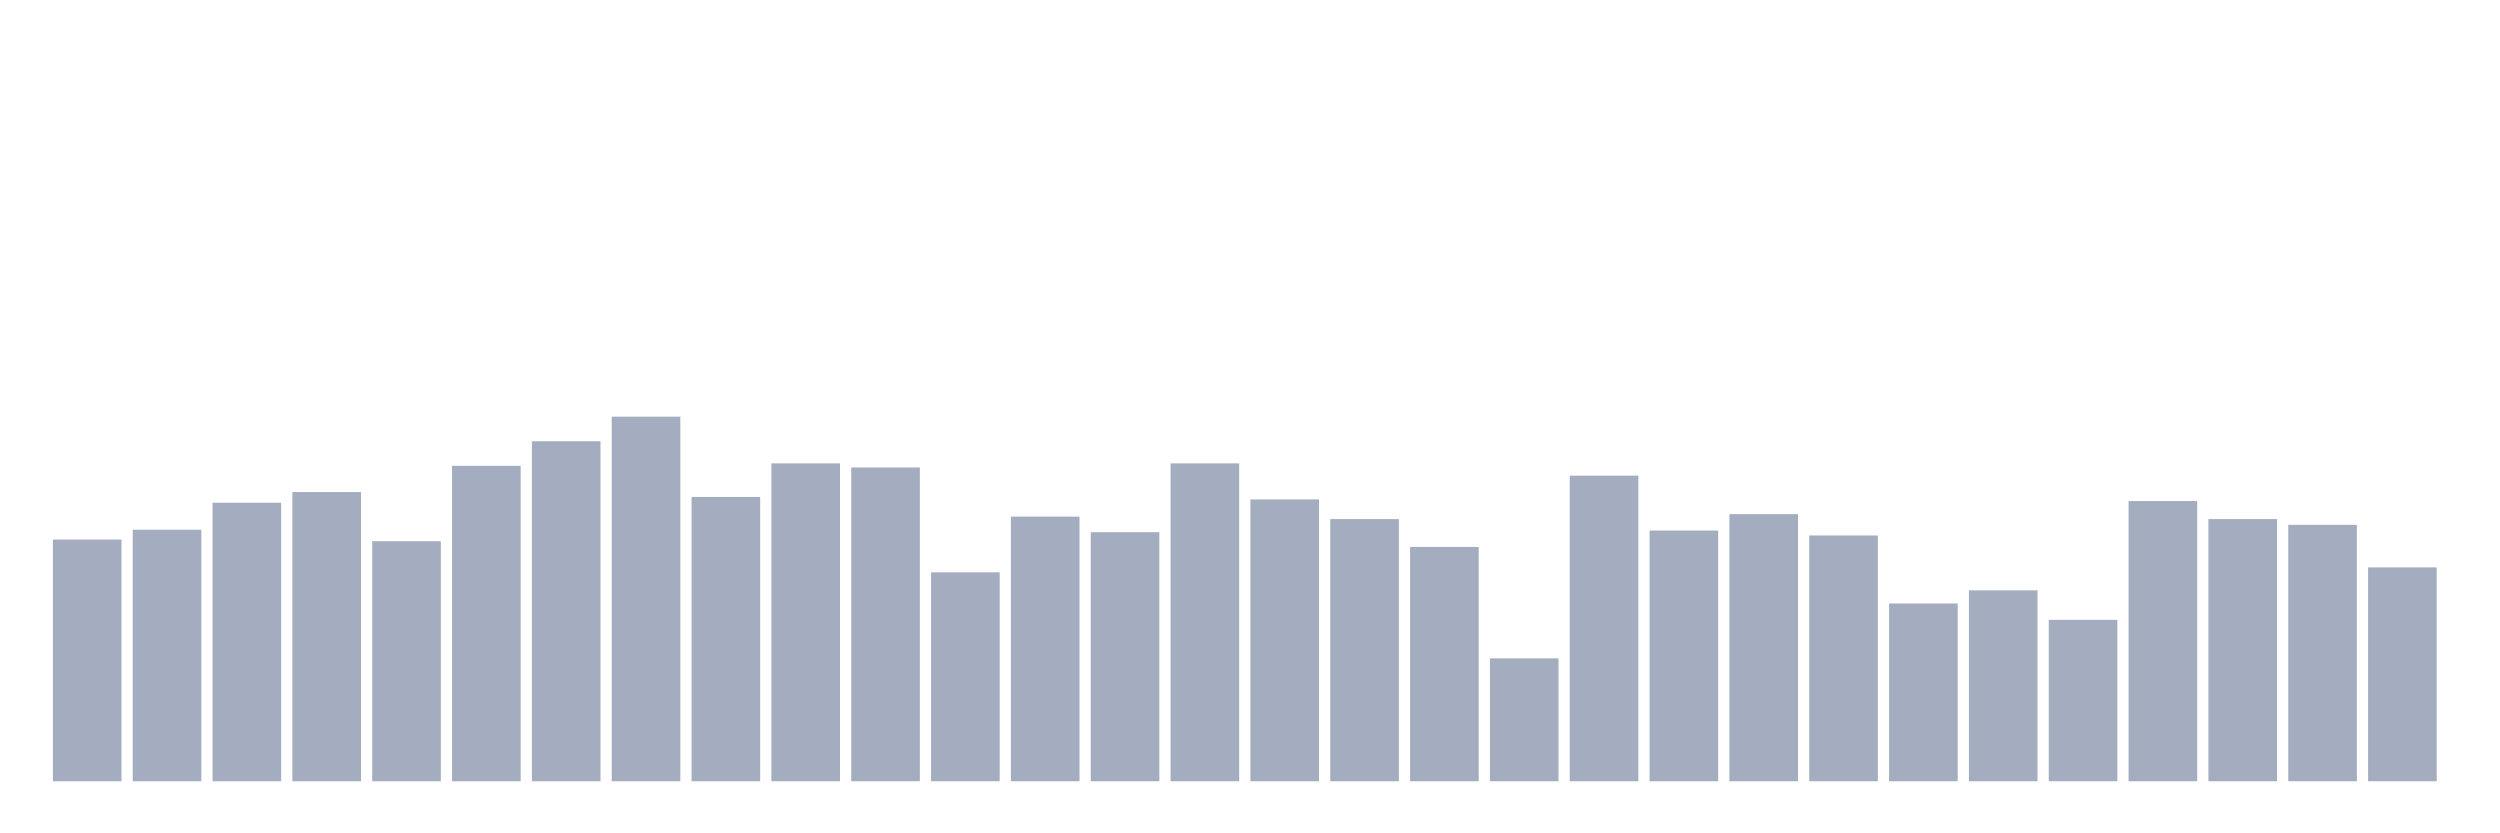 <svg xmlns="http://www.w3.org/2000/svg" viewBox="0 0 480 160"><g transform="translate(10,10)"><rect class="bar" x="0.153" width="13.175" y="93.596" height="46.404" fill="rgb(164,173,192)"></rect><rect class="bar" x="15.482" width="13.175" y="91.708" height="48.292" fill="rgb(164,173,192)"></rect><rect class="bar" x="30.81" width="13.175" y="86.517" height="53.483" fill="rgb(164,173,192)"></rect><rect class="bar" x="46.138" width="13.175" y="84.472" height="55.528" fill="rgb(164,173,192)"></rect><rect class="bar" x="61.466" width="13.175" y="93.91" height="46.09" fill="rgb(164,173,192)"></rect><rect class="bar" x="76.794" width="13.175" y="79.438" height="60.562" fill="rgb(164,173,192)"></rect><rect class="bar" x="92.123" width="13.175" y="74.719" height="65.281" fill="rgb(164,173,192)"></rect><rect class="bar" x="107.451" width="13.175" y="70" height="70" fill="rgb(164,173,192)"></rect><rect class="bar" x="122.779" width="13.175" y="85.416" height="54.584" fill="rgb(164,173,192)"></rect><rect class="bar" x="138.107" width="13.175" y="78.966" height="61.034" fill="rgb(164,173,192)"></rect><rect class="bar" x="153.436" width="13.175" y="79.753" height="60.247" fill="rgb(164,173,192)"></rect><rect class="bar" x="168.764" width="13.175" y="99.888" height="40.112" fill="rgb(164,173,192)"></rect><rect class="bar" x="184.092" width="13.175" y="89.191" height="50.809" fill="rgb(164,173,192)"></rect><rect class="bar" x="199.42" width="13.175" y="92.18" height="47.82" fill="rgb(164,173,192)"></rect><rect class="bar" x="214.748" width="13.175" y="78.966" height="61.034" fill="rgb(164,173,192)"></rect><rect class="bar" x="230.077" width="13.175" y="85.888" height="54.112" fill="rgb(164,173,192)"></rect><rect class="bar" x="245.405" width="13.175" y="89.663" height="50.337" fill="rgb(164,173,192)"></rect><rect class="bar" x="260.733" width="13.175" y="95.011" height="44.989" fill="rgb(164,173,192)"></rect><rect class="bar" x="276.061" width="13.175" y="116.404" height="23.596" fill="rgb(164,173,192)"></rect><rect class="bar" x="291.39" width="13.175" y="81.326" height="58.674" fill="rgb(164,173,192)"></rect><rect class="bar" x="306.718" width="13.175" y="91.865" height="48.135" fill="rgb(164,173,192)"></rect><rect class="bar" x="322.046" width="13.175" y="88.719" height="51.281" fill="rgb(164,173,192)"></rect><rect class="bar" x="337.374" width="13.175" y="92.809" height="47.191" fill="rgb(164,173,192)"></rect><rect class="bar" x="352.702" width="13.175" y="105.865" height="34.135" fill="rgb(164,173,192)"></rect><rect class="bar" x="368.031" width="13.175" y="103.348" height="36.652" fill="rgb(164,173,192)"></rect><rect class="bar" x="383.359" width="13.175" y="109.011" height="30.989" fill="rgb(164,173,192)"></rect><rect class="bar" x="398.687" width="13.175" y="86.202" height="53.798" fill="rgb(164,173,192)"></rect><rect class="bar" x="414.015" width="13.175" y="89.663" height="50.337" fill="rgb(164,173,192)"></rect><rect class="bar" x="429.344" width="13.175" y="90.764" height="49.236" fill="rgb(164,173,192)"></rect><rect class="bar" x="444.672" width="13.175" y="98.944" height="41.056" fill="rgb(164,173,192)"></rect></g></svg>